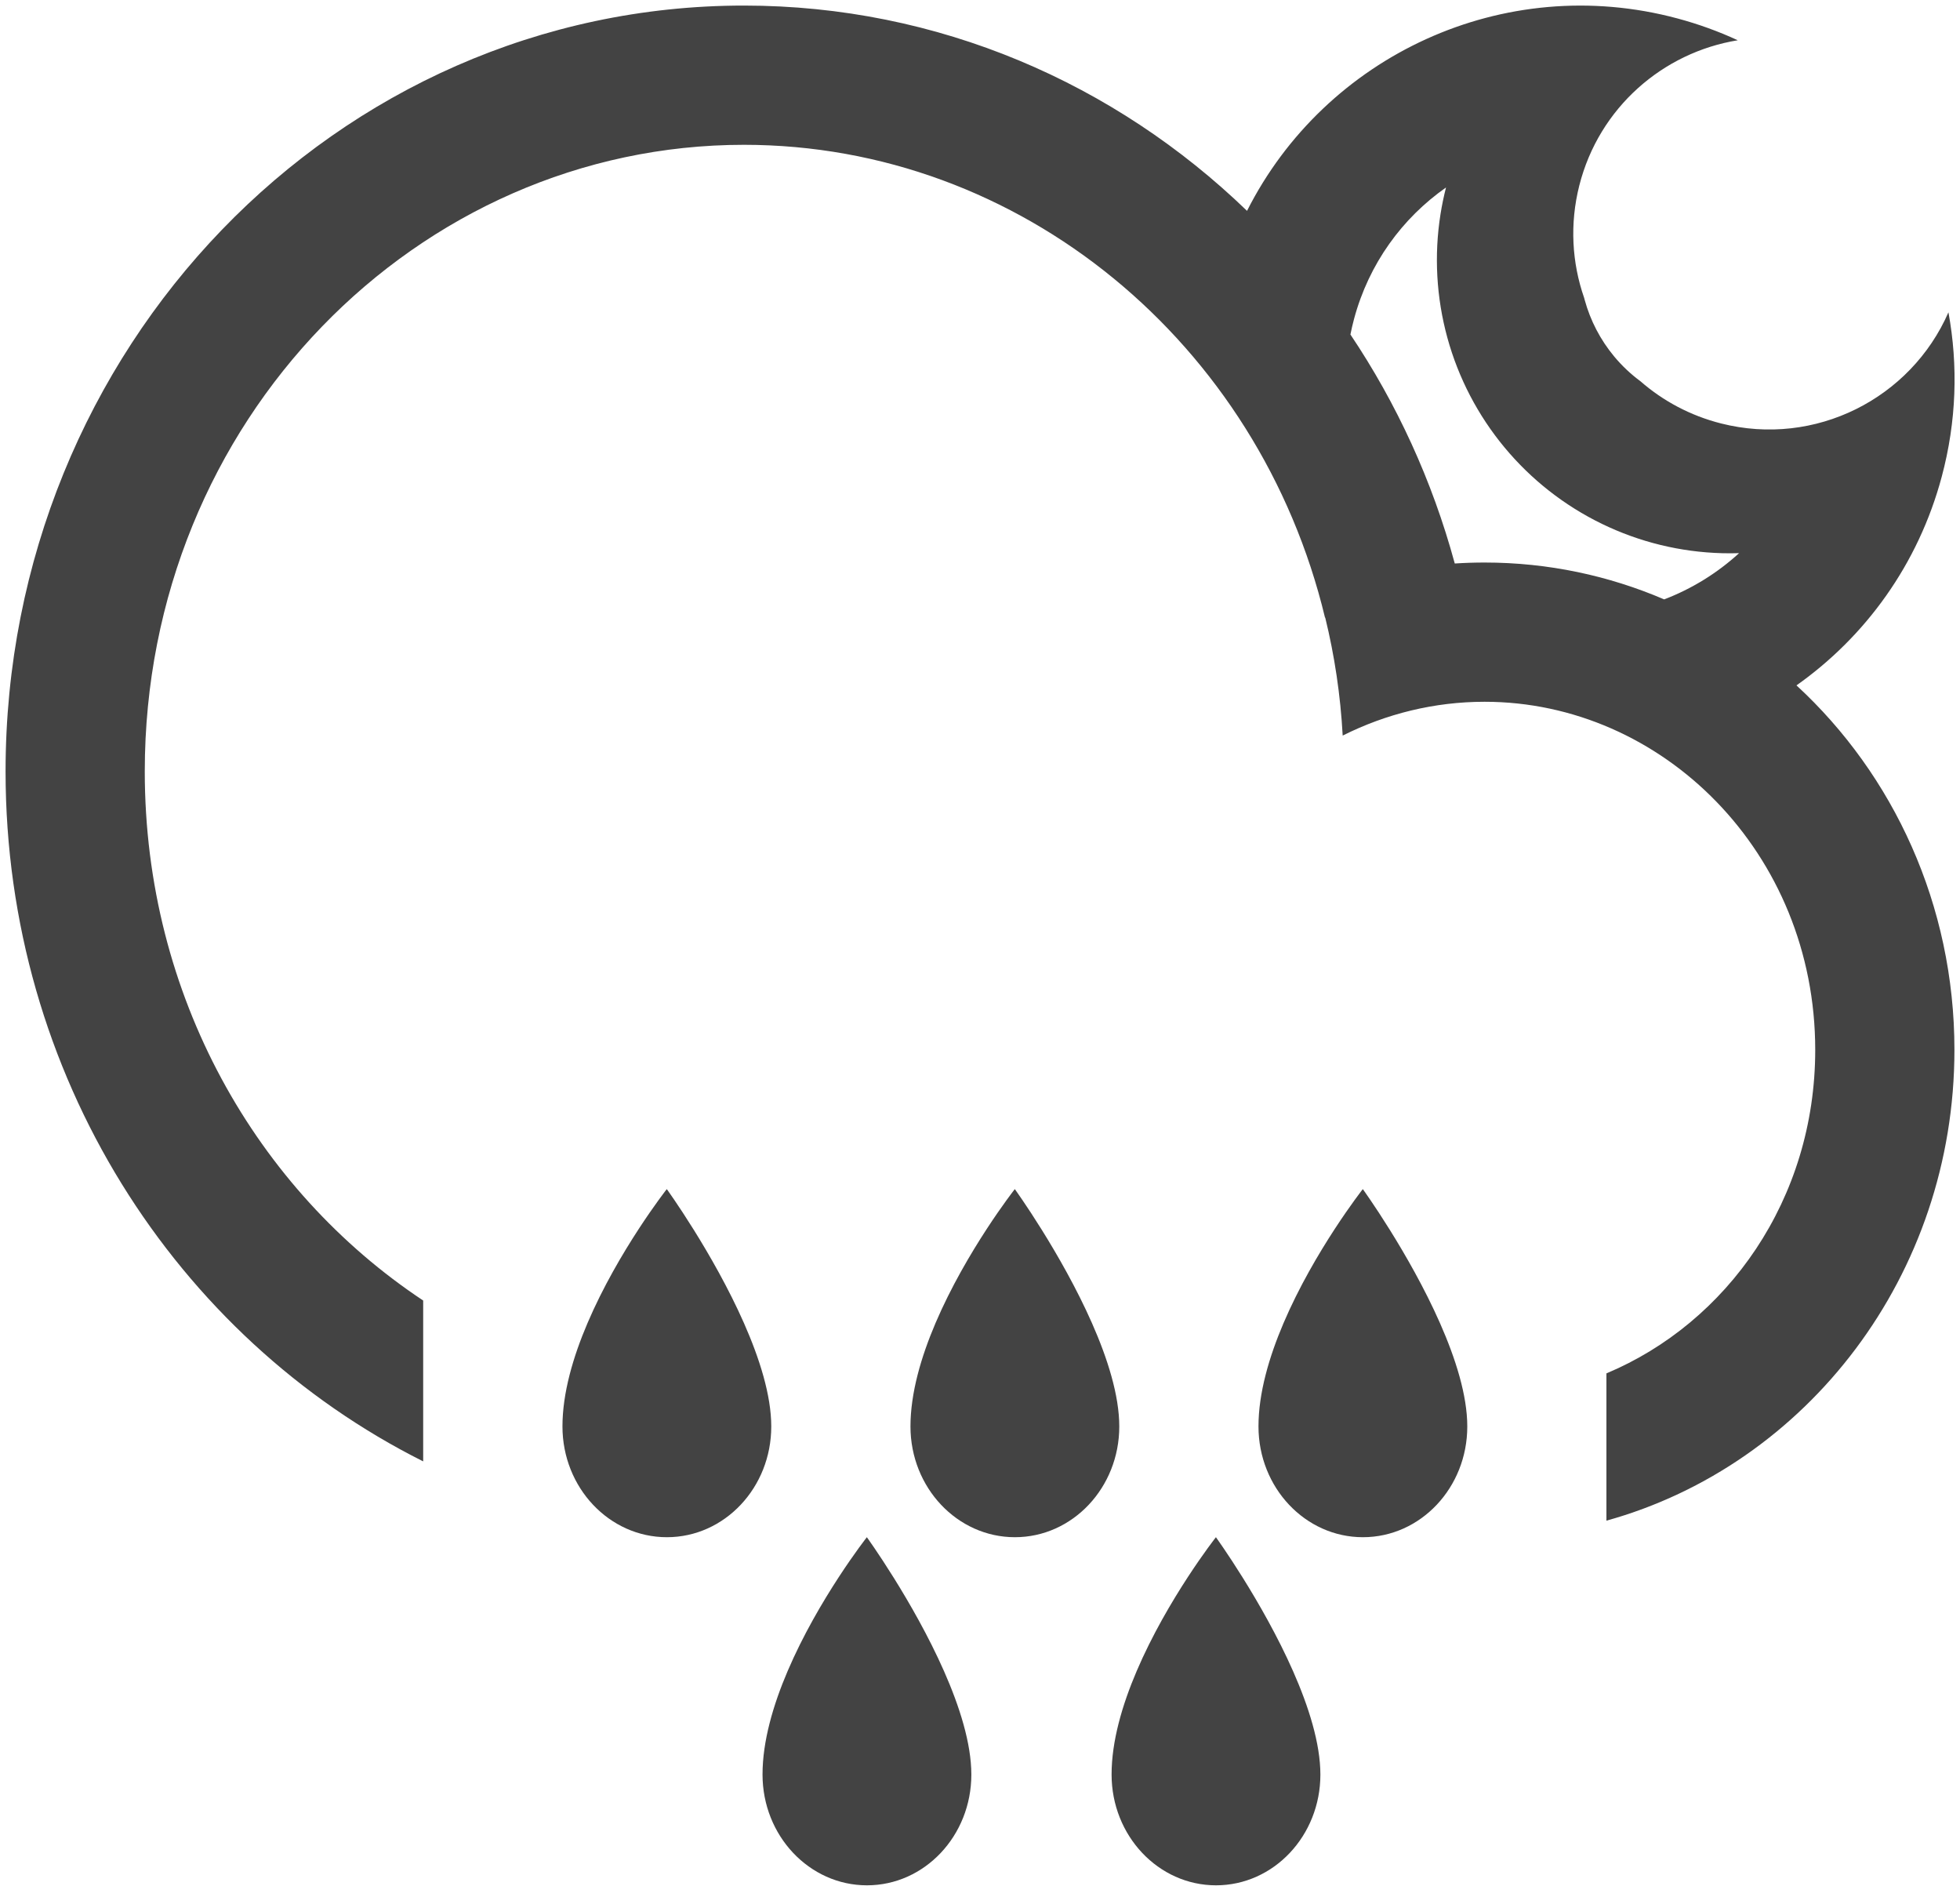 <svg width="132" height="127" viewBox="0 0 132 127" fill="none" xmlns="http://www.w3.org/2000/svg">
<path fill-rule="evenodd" clip-rule="evenodd" d="M108.188 102.386C121.686 98.638 131.625 85.866 131.625 70.687C131.625 60.925 127.513 52.158 120.987 46.147C125.624 42.87 129.186 38.012 130.77 32.096C131.771 28.36 131.877 24.596 131.221 21.029C128.684 26.833 122.251 30.119 115.908 28.511C113.833 27.985 111.998 26.994 110.488 25.677C109.83 25.192 109.231 24.628 108.706 23.996C107.783 22.885 107.108 21.59 106.725 20.197L106.686 20.051C105.867 17.698 105.704 15.086 106.361 12.49C107.691 7.237 112.004 3.527 117.033 2.711C115.744 2.115 114.386 1.621 112.968 1.241C101.248 -1.902 89.244 3.771 83.984 14.197C75.104 5.621 63.194 0.375 50.101 0.375C22.638 0.375 0.375 23.46 0.375 51.938C0.375 72.388 11.857 90.058 28.5 98.394V87.564C17.298 80.134 9.75 67.074 9.75 51.938C9.75 28.315 28.133 9.75 50.101 9.75C68.737 9.75 84.793 23.11 89.235 41.584L89.249 41.578C89.877 44.141 90.277 46.798 90.426 49.526C93.347 48.062 96.596 47.25 99.981 47.25C111.962 47.25 122.25 57.42 122.25 70.687C122.25 80.774 116.304 89.071 108.188 92.469V102.386ZM90.947 22.522C94.062 27.163 96.459 32.36 97.974 37.94C98.637 37.897 99.307 37.875 99.981 37.875C104.265 37.875 108.35 38.758 112.077 40.357C113.935 39.647 115.65 38.59 117.122 37.244C116.743 37.256 116.364 37.257 115.984 37.247C113.176 37.173 110.416 36.5 107.889 35.273C105.362 34.046 103.126 32.294 101.33 30.132C99.534 27.971 98.22 25.451 97.476 22.741C96.732 20.03 96.574 17.192 97.014 14.416C97.11 13.812 97.234 13.213 97.385 12.623C94.448 14.68 92.19 17.744 91.189 21.483C91.096 21.829 91.016 22.176 90.947 22.522ZM39.567 89.083C38.593 91.363 37.879 93.8 37.88 96.043C37.881 100.161 41.03 103.5 44.913 103.5C48.797 103.5 51.944 100.161 51.942 96.043C51.942 93.946 51.154 91.463 50.105 89.087C48.02 84.363 44.906 80.062 44.906 80.062C44.906 80.062 41.646 84.214 39.567 89.083ZM61.317 96.043C61.317 93.8 62.031 91.363 63.004 89.083C65.083 84.214 68.344 80.062 68.344 80.062C68.344 80.062 71.457 84.363 73.542 89.087C74.591 91.463 75.379 93.946 75.38 96.043C75.381 100.161 72.234 103.5 68.351 103.5C64.468 103.5 61.319 100.161 61.317 96.043ZM53.041 112.521C52.068 114.801 51.353 117.238 51.354 119.48C51.355 123.599 54.505 126.938 58.388 126.938C62.271 126.938 65.418 123.599 65.417 119.48C65.416 117.384 64.628 114.901 63.579 112.524C61.494 107.801 58.38 103.5 58.38 103.5C58.38 103.5 55.12 107.651 53.041 112.521ZM84.755 96.043C84.754 93.8 85.469 91.363 86.442 89.083C88.521 84.214 91.781 80.062 91.781 80.062C91.781 80.062 94.895 84.363 96.98 89.087C98.028 91.463 98.817 93.946 98.817 96.043C98.819 100.161 95.672 103.5 91.788 103.5C87.905 103.5 84.756 100.161 84.755 96.043ZM76.548 112.521C75.575 114.801 74.861 117.238 74.862 119.48C74.863 123.599 78.012 126.938 81.895 126.938C85.778 126.938 88.925 123.599 88.924 119.48C88.923 117.384 88.135 114.901 87.086 112.524C85.002 107.801 81.888 103.5 81.888 103.5C81.888 103.5 78.627 107.651 76.548 112.521Z" fill="#434343"/>
</svg>
